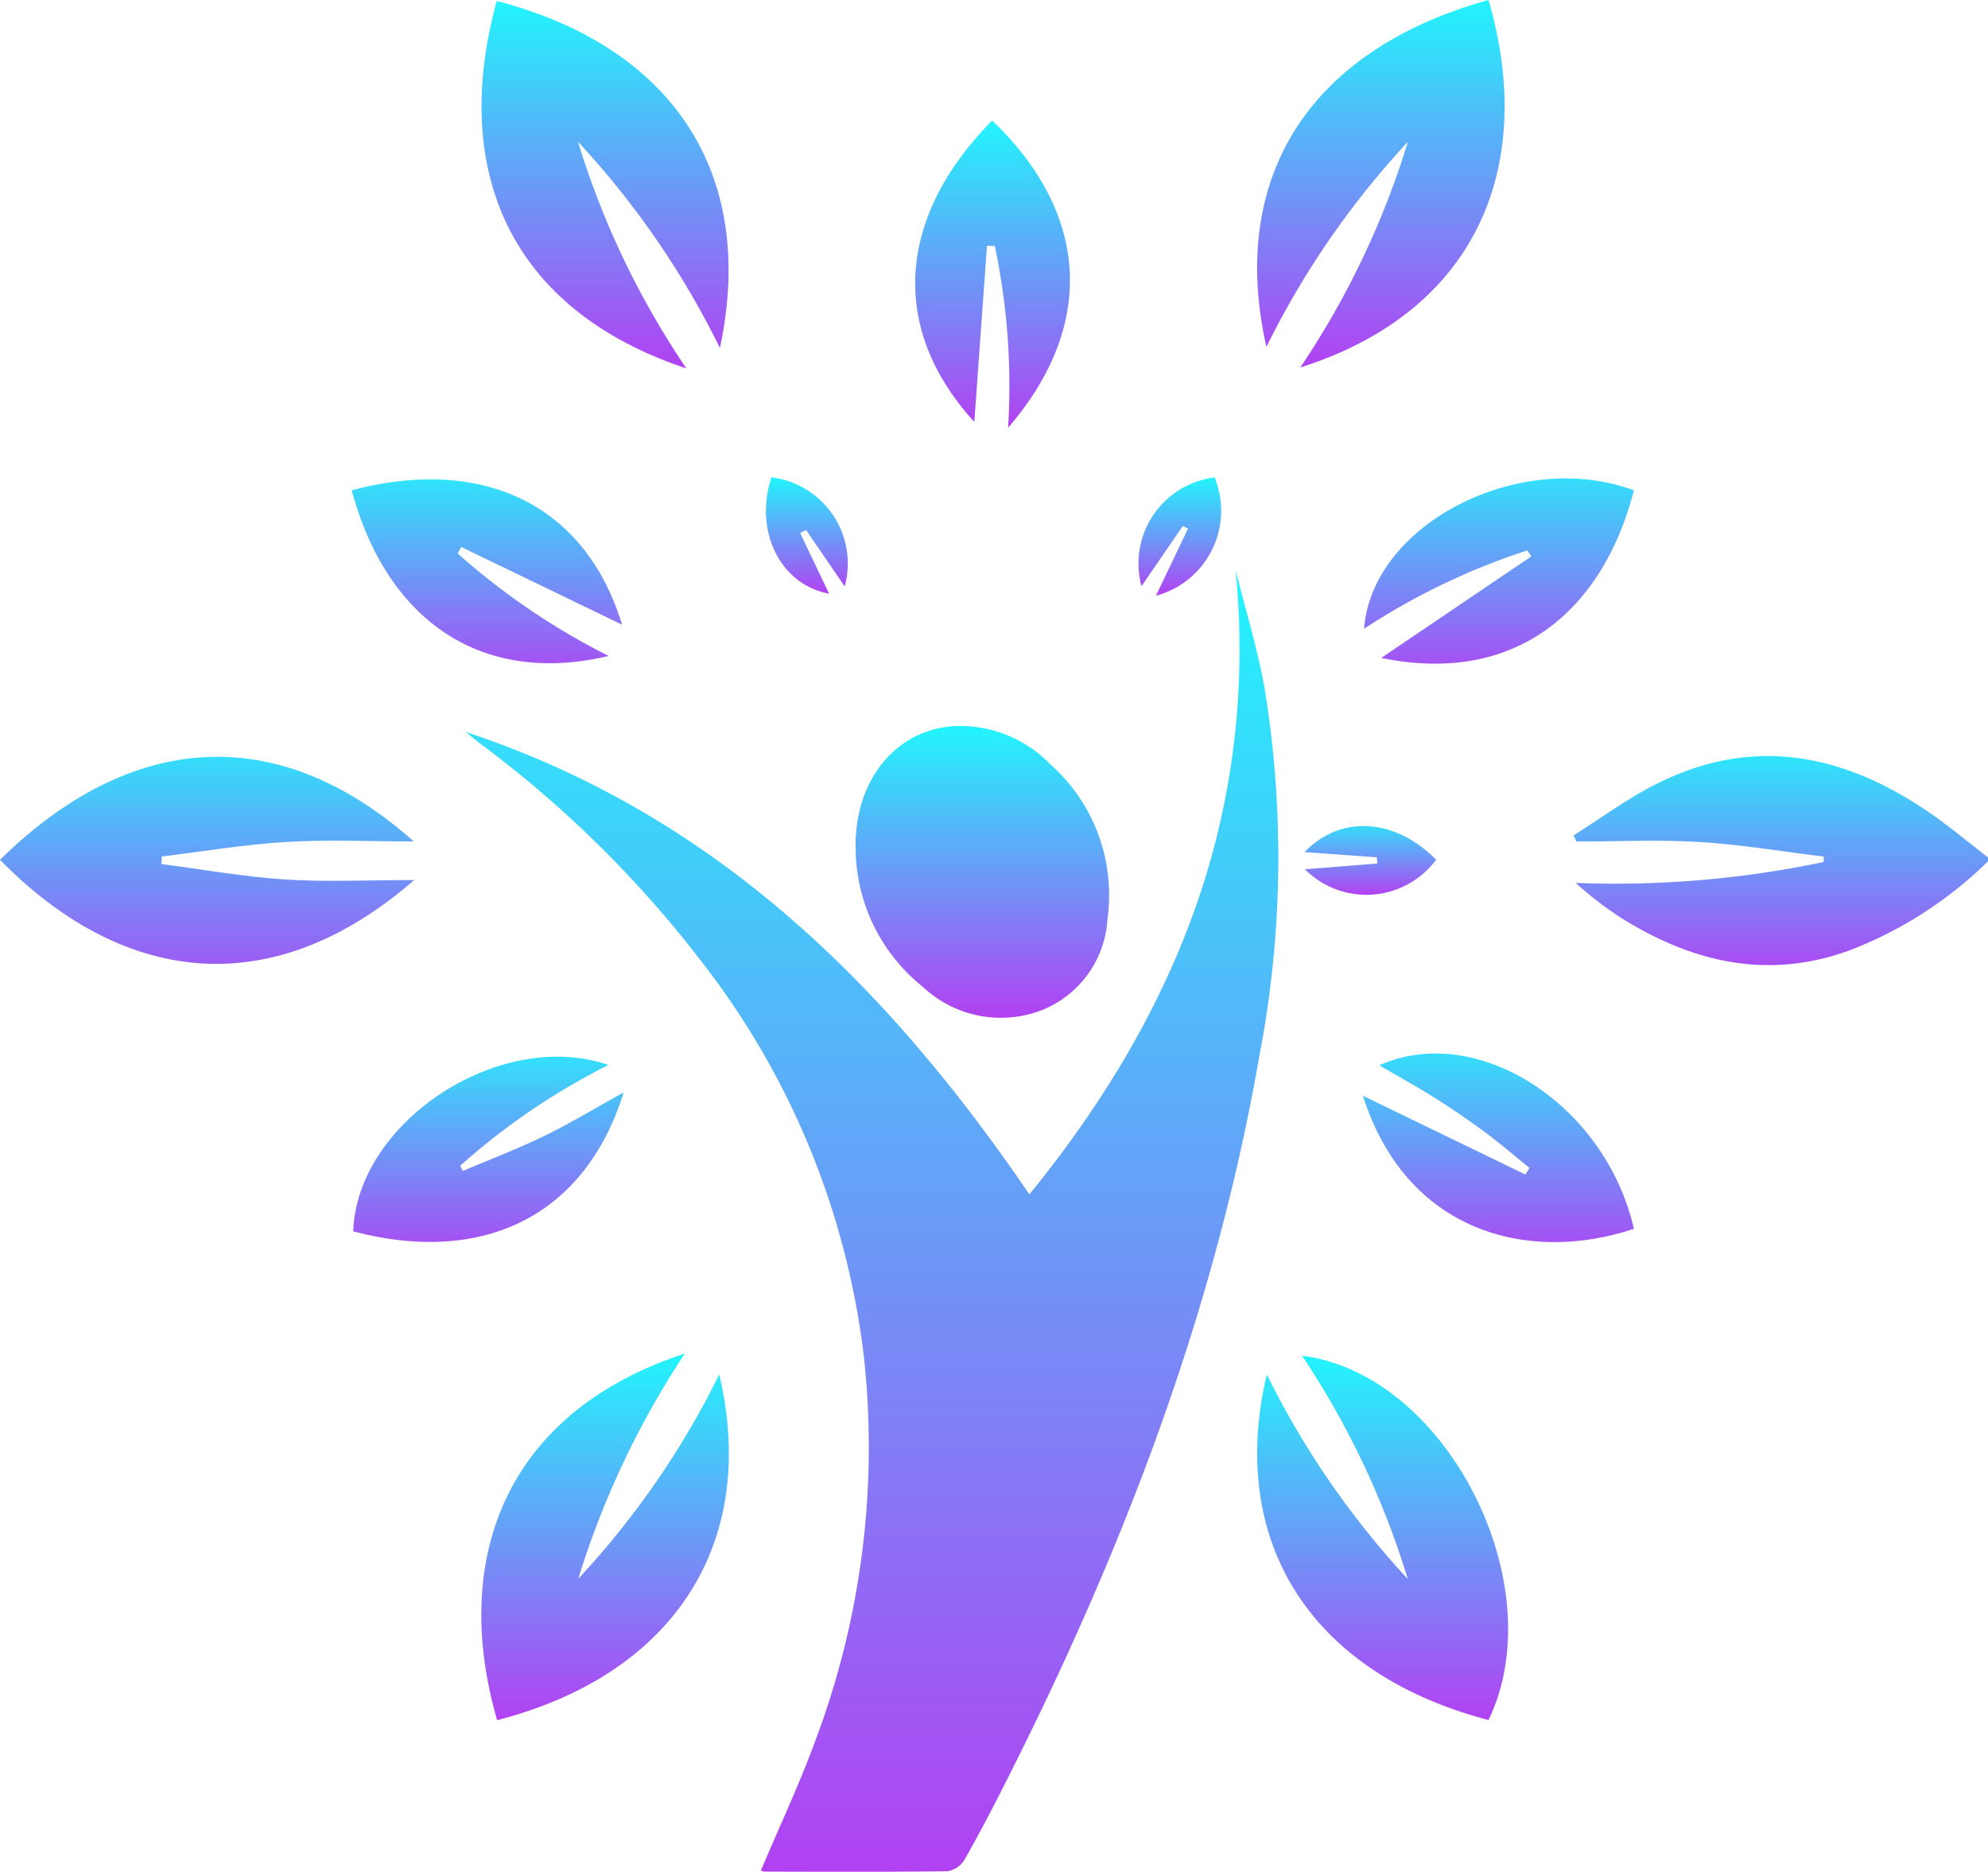 <svg xmlns="http://www.w3.org/2000/svg" xmlns:xlink="http://www.w3.org/1999/xlink" width="114.724" height="108.018" viewBox="0 0 114.724 108.018">
  <defs>
    <linearGradient id="linear-gradient" x1="0.5" x2="0.5" y2="1" gradientUnits="objectBoundingBox">
      <stop offset="0" stop-color="#21f5fc"/>
      <stop offset="1" stop-color="#b241f2"/>
    </linearGradient>
  </defs>
  <g id="lifestyle" transform="translate(-1948.701 -500.123)">
    <path id="Path_710" data-name="Path 710" d="M1992.581,515.785a23.231,23.231,0,0,1-8.043,5.158c-4.667,1.683-8.965.682-13.033-1.833a20.015,20.015,0,0,1-2.72-2.079,58.384,58.384,0,0,0,14.306-1.205l.019-.314c-2.374-.287-4.744-.691-7.132-.837s-4.763-.032-7.142-.032l-.173-.355c1.547-.973,3.029-2.065,4.649-2.9,5.626-2.889,10.912-1.842,15.916,1.606,1.16.8,2.239,1.706,3.353,2.566Z" transform="translate(70.844 34.04)" fill="url(#linear-gradient)"/>
    <path id="Path_711" data-name="Path 711" d="M1954.606,516.668c14.238,4.7,24.241,14.5,32.543,26.689,8.579-10.531,13.215-22.208,11.909-36,.559,2.247,1.242,4.472,1.656,6.746a60.578,60.578,0,0,1-.3,21.3c-2.557,14.693-7.847,28.449-14.543,41.7-.787,1.565-1.6,3.125-2.465,4.649a1.422,1.422,0,0,1-.984.664c-3.516.046-7.027.027-10.544.023a.664.664,0,0,1-.223-.064c1.078-2.557,2.256-5.049,3.193-7.629a48.047,48.047,0,0,0,2.761-21.926,45.927,45.927,0,0,0-9.47-23.013,64.832,64.832,0,0,0-12.314-12.187C1955.411,517.314,1955.01,516.987,1954.606,516.668Z" transform="translate(20.956 25.687)" fill="url(#linear-gradient)"/>
    <path id="Path_712" data-name="Path 712" d="M1959.56,516.516c-.132-4.035,2.36-7.1,5.923-7.183a7.277,7.277,0,0,1,5.327,2.229,10.066,10.066,0,0,1,3.284,8.88,6.037,6.037,0,0,1-3.871,5.322,6.572,6.572,0,0,1-6.787-1.378A10.282,10.282,0,0,1,1959.56,516.516Z" transform="translate(38.52 32.681)" fill="url(#linear-gradient)"/>
    <path id="Path_713" data-name="Path 713" d="M1967.137,521.33a48.827,48.827,0,0,0,6.209-13.019,49.478,49.478,0,0,0-8.161,11.827c-2.147-9.457,2.152-17.04,12.814-20.016C1980.711,509.344,1977.627,518,1967.137,521.33Z" transform="translate(56.599 0)" fill="url(#linear-gradient)"/>
    <path id="Path_714" data-name="Path 714" d="M1972.606,516.835c-8.462,7.342-17.059,5.818-23.906-1.169,7.447-7.324,15.958-8.111,23.877-1.06-2.611,0-5.009-.114-7.387.032-2.4.146-4.772.546-7.155.837l-.014.437c2.388.309,4.768.737,7.161.891C1967.552,516.953,1969.94,516.835,1972.606,516.835Z" transform="translate(0 34.072)" fill="url(#linear-gradient)"/>
    <path id="Path_715" data-name="Path 715" d="M1960.4,530.289a49.081,49.081,0,0,0,8.134-11.791c2.265,9.594-2.48,17.281-12.815,19.952-2.662-9.166.345-17.714,10.831-21.157A50.381,50.381,0,0,0,1960.4,530.289Z" transform="translate(21.673 60.936)" fill="url(#linear-gradient)"/>
    <path id="Path_716" data-name="Path 716" d="M1966.628,521.338c-10.416-3.471-13.564-11.673-10.94-21.2,10.107,2.629,15.034,9.935,12.878,20.02a49.682,49.682,0,0,0-8.192-11.9A48.77,48.77,0,0,0,1966.628,521.338Z" transform="translate(21.68 0.043)" fill="url(#linear-gradient)"/>
    <path id="Path_717" data-name="Path 717" d="M1965.206,518.4a49.652,49.652,0,0,0,8.134,11.8,48.763,48.763,0,0,0-6.1-12.883c8.366,1.051,14.525,13.237,10.759,21.021C1967.572,535.6,1962.959,527.885,1965.206,518.4Z" transform="translate(56.601 61.039)" fill="url(#linear-gradient)"/>
    <path id="Path_718" data-name="Path 718" d="M1965.675,519.379a39.246,39.246,0,0,0-.769-10.485l-.45-.018-.732,10.167c-5.117-5.614-4.24-12.069,1.032-17.391C1970.228,506.892,1970.884,513.324,1965.675,519.379Z" transform="translate(41.203 5.426)" fill="url(#linear-gradient)"/>
    <path id="Path_719" data-name="Path 719" d="M1968.789,515.591c-2.3,7.356-8.348,9.935-15.608,8.015.21-6.3,8.452-11.75,14.73-9.6a39.294,39.294,0,0,0-8.557,5.818l.15.3c1.565-.664,3.157-1.269,4.685-2.011S1967.2,516.469,1968.789,515.591Z" transform="translate(15.903 47.571)" fill="url(#linear-gradient)"/>
    <path id="Path_720" data-name="Path 720" d="M1953.162,506.835c7.324-1.951,13.429.619,15.6,7.752l-9.284-4.485-.2.378a40.33,40.33,0,0,0,8.712,5.913C1960.55,518.158,1955.155,514.241,1953.162,506.835Z" transform="translate(15.836 21.582)" fill="url(#linear-gradient)"/>
    <path id="Path_721" data-name="Path 721" d="M1967,516.548l8.656-5.855-.222-.35a39.3,39.3,0,0,0-9.426,4.522c.464-6.064,9.021-10.417,15.571-7.988C1979.806,513.778,1974.8,518.154,1967,516.548Z" transform="translate(61.411 21.54)" fill="url(#linear-gradient)"/>
    <path id="Path_722" data-name="Path 722" d="M1965.991,515.925l9.375,4.544.236-.382c-.9-.723-1.769-1.478-2.7-2.161s-1.893-1.333-2.87-1.947c-1.01-.632-2.052-1.2-3.1-1.81,5.645-2.525,13.055,2.256,14.7,9.434C1975.494,525.651,1968.475,523.768,1965.991,515.925Z" transform="translate(61.361 47.429)" fill="url(#linear-gradient)"/>
    <path id="Path_723" data-name="Path 723" d="M1962.963,512.47l-2.233-3.262-.337.182,1.67,3.5c-2.844-.532-4.344-3.639-3.326-6.714A5.011,5.011,0,0,1,1962.963,512.47Z" transform="translate(34.485 21.493)" fill="url(#linear-gradient)"/>
    <path id="Path_724" data-name="Path 724" d="M1965.727,508.982l-2.384,3.471a5,5,0,0,1,4.221-6.273,5.076,5.076,0,0,1-3.389,6.824l1.855-3.876Z" transform="translate(51.231 21.496)" fill="url(#linear-gradient)"/>
    <path id="Path_725" data-name="Path 725" d="M1965.269,513.1l4.176-.332-.022-.359-4.172-.3c2.065-2.161,5.209-1.97,7.593.437A5.013,5.013,0,0,1,1965.269,513.1Z" transform="translate(58.735 37.185)" fill="url(#linear-gradient)"/>
  </g>
</svg>
